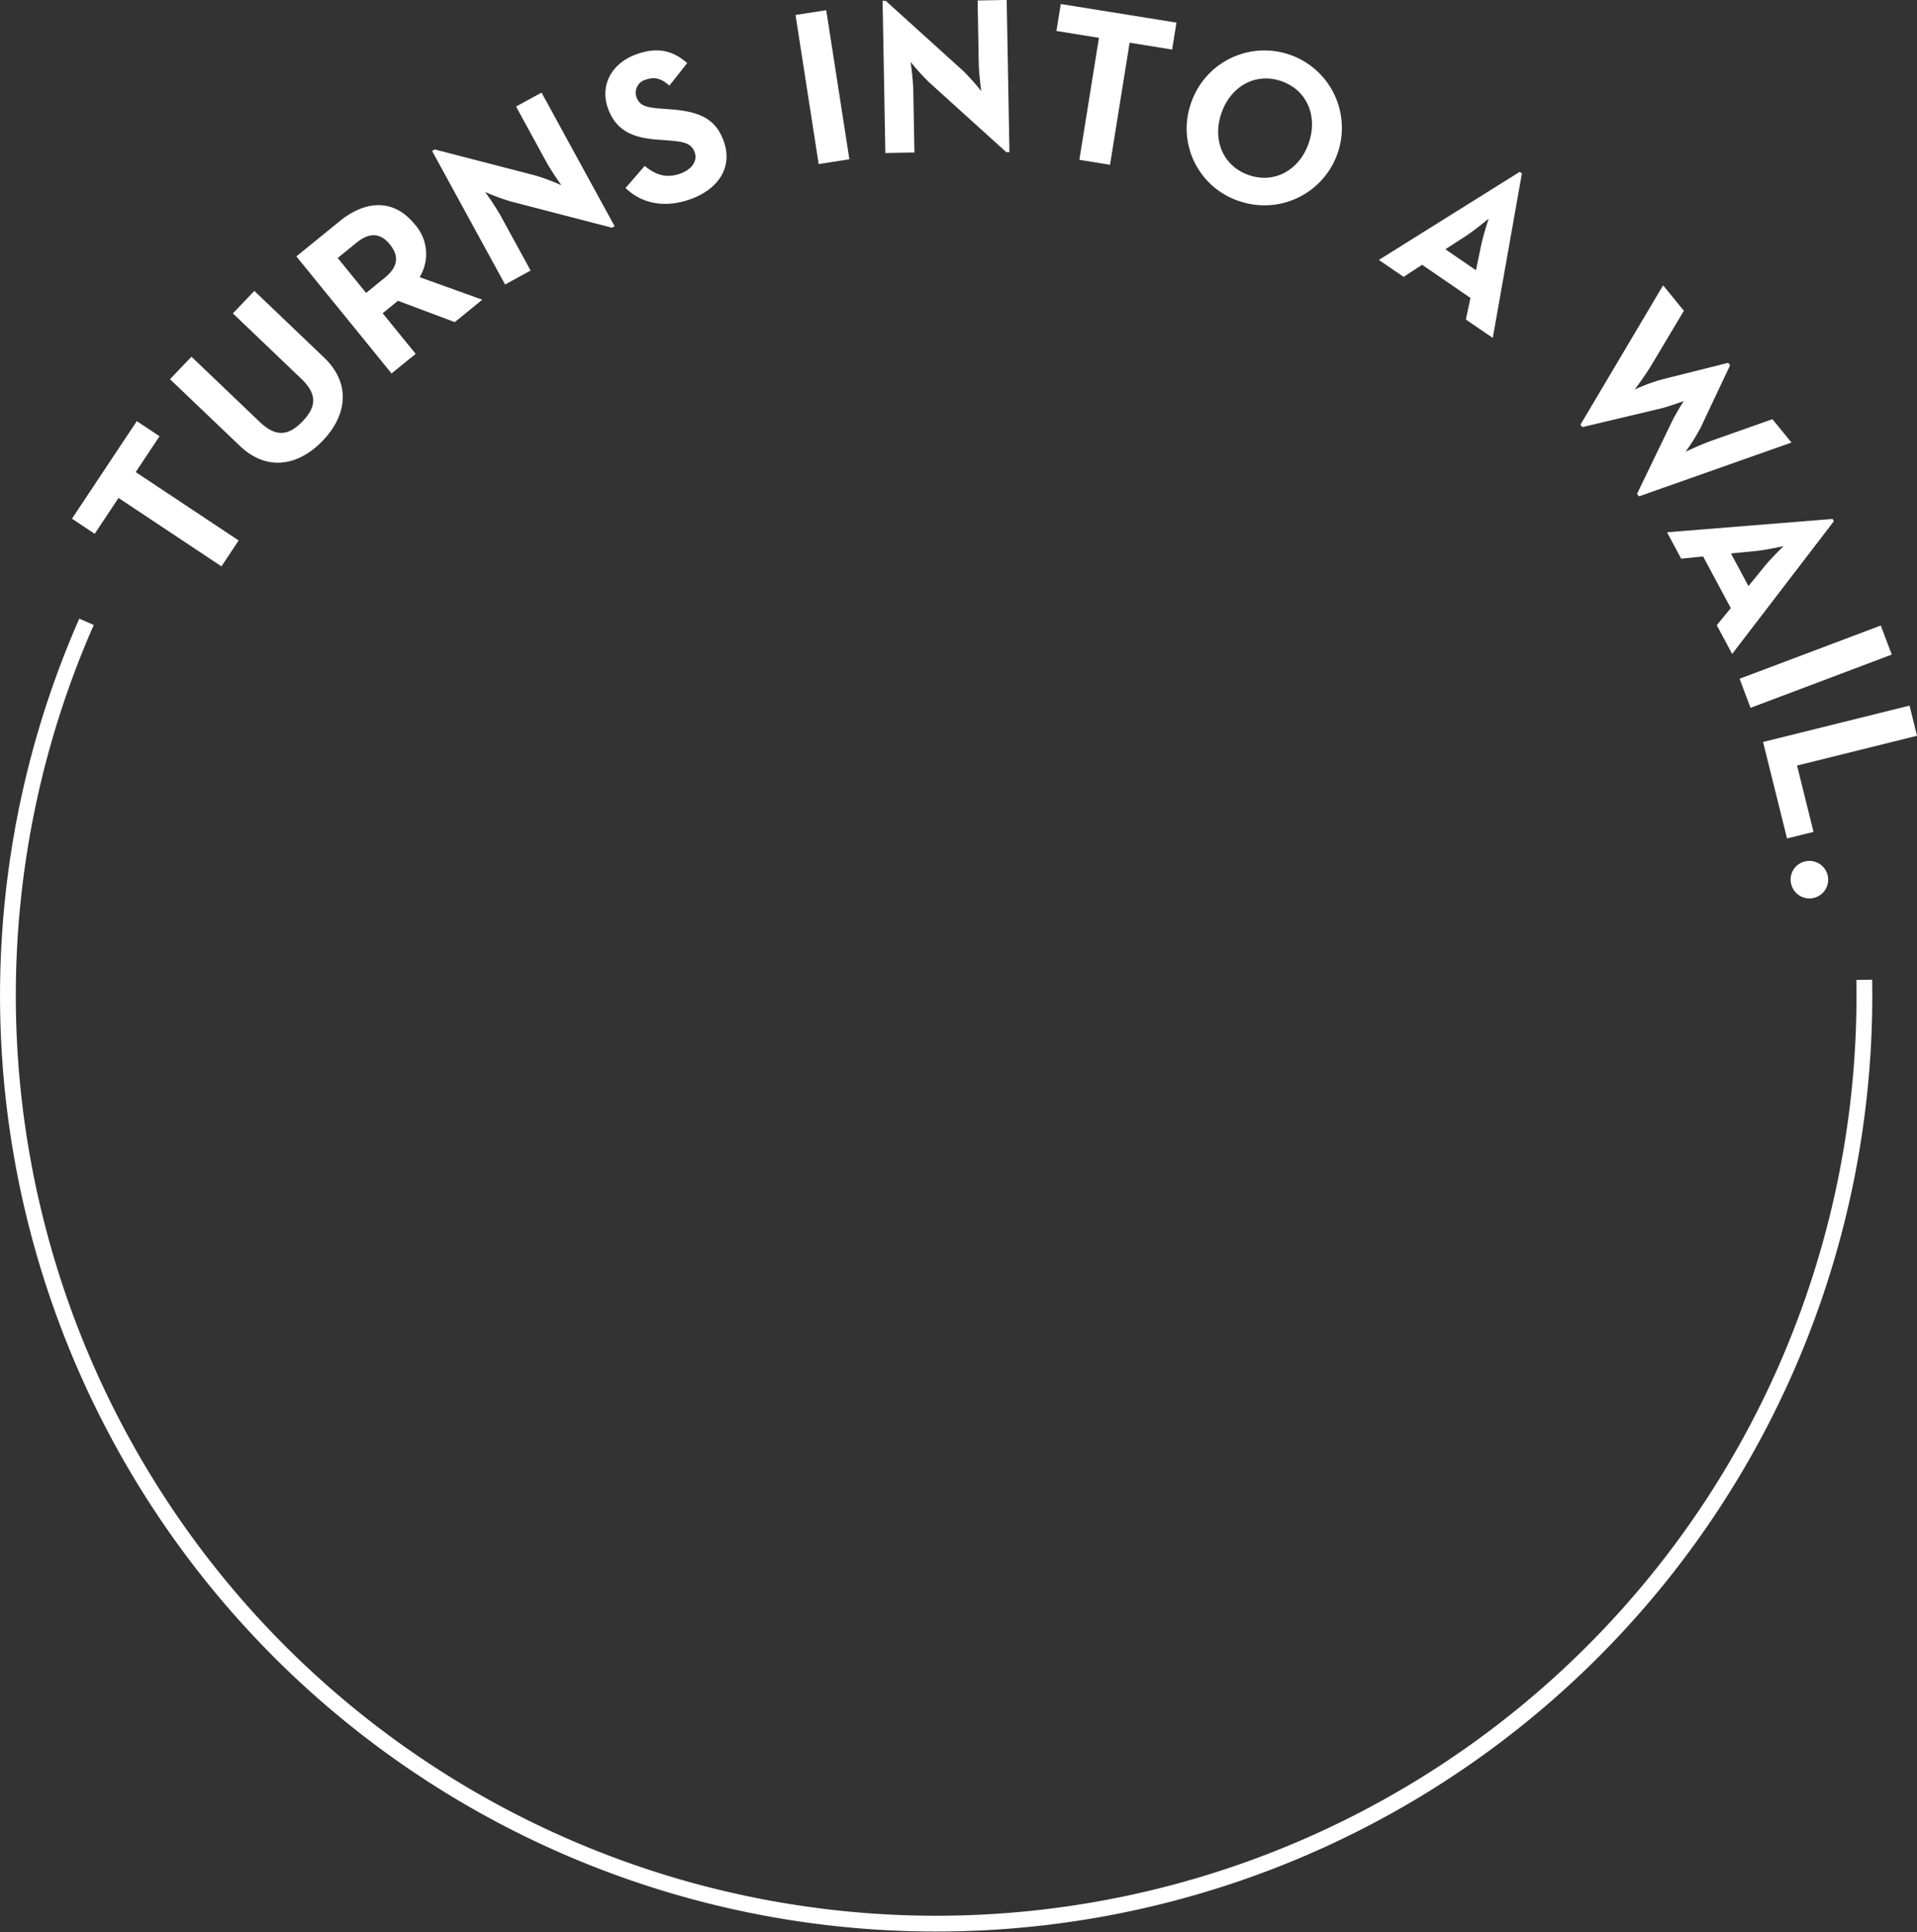 <svg xmlns="http://www.w3.org/2000/svg" width="364.281" height="367.219" viewBox="0 0 364.281 367.219">
  <rect x="0" y="0" width="364.281" height="367.219" fill="#333333" stroke="none"/>
  <defs>
    <style>
      .cls-1 {
        fill: none;
        stroke: #fff;
        stroke-width: 3px;
      }

      .cls-1, .cls-2 {
        fill-rule: evenodd;
      }

      .cls-2 {
        fill: #fff;
      }
    </style>
  </defs>
  <path id="Ellipse_3_copy_4" data-name="Ellipse 3 copy 4" class="cls-1" d="M888.855,248.913a176.39,176.39,0,1,1-337.819-68.044" transform="translate(-534.594 -62.688)"/>
  <path id="TURNs_INTO_A_WAIL." data-name="TURNs INTO A WAIL." class="cls-2" d="M576.678,170.329l3.267-4.917-19.561-13,4.526-6.813-4.319-2.87L548.27,161.274l4.32,2.87,4.527-6.813Zm19.276-23.915c4.516-4.727,5.452-10.775.206-15.786l-13.236-12.646-4.079,4.27,12.992,12.412c3.019,2.885,2.954,5.273.274,8.079-2.71,2.836-5.122,3.04-8.141.156l-12.992-12.412-4.079,4.269L580.135,147.4C585.381,152.413,591.379,151.2,595.954,146.414ZM609,133.669l4.581-3.723-6.277-7.723,2.912-2.367,10.793,4.052,5.235-4.256-11.907-4.287a8.441,8.441,0,0,0-.941-10.049c-4.229-5.2-9.688-4.3-14.237-.6l-8.246,6.7Zm-4.835-15.307-5.4-6.642,3.534-2.873c2.192-1.782,4.362-2.188,6.384.3,2,2.455,1.273,4.508-.985,6.344Zm46.7-12.4,0.518-.283L637.505,80.289l-4.848,2.65,5.766,10.546c0.951,1.739,2.841,4.406,2.841,4.406a40.761,40.761,0,0,0-4.841-1.823l-19.207-4.977-0.518.283,13.877,25.386,4.848-2.65-5.765-10.547a50.652,50.652,0,0,0-2.879-4.386,42.7,42.7,0,0,0,4.879,1.8Zm14.729-5.34c5.3-1.825,8.3-5.935,6.574-10.959-1.606-4.665-4.991-5.819-10.436-6.219l-1.6-.118c-2.749-.213-4.019-0.534-4.6-2.209a2.569,2.569,0,0,1,1.848-3.312c1.6-.549,2.865-0.228,4.412,1.157l3.385-4.287c-2.946-2.6-5.923-2.956-9.471-1.734-4.984,1.716-7.076,6-5.635,10.19,1.565,4.545,4.977,5.779,9.6,6.107l1.6,0.118c2.936,0.238,4.684.394,5.343,2.308,0.549,1.595-.528,3.259-2.84,4.055-2.751.947-4.8,0.047-6.669-1.495l-3.64,4.2C656.21,101.083,660.41,102.4,665.593,100.618Zm24.57-6.746L696,92.966l-4.4-28.342-5.835.906Zm35.661-2.262,0.59-.011-0.525-28.925-5.524.1,0.218,12.017c0.036,1.982.475,5.222,0.475,5.222a40.675,40.675,0,0,0-3.445-3.86L702.9,62.838l-0.59.011,0.525,28.925,5.524-.1-0.219-12.017a50.4,50.4,0,0,0-.516-5.221,42.593,42.593,0,0,0,3.486,3.859ZM739.7,93.064L745.528,94l3.724-23.195,8.078,1.3,0.823-5.122-21.987-3.53-0.823,5.122,8.079,1.3Zm30.389,7.852a14.719,14.719,0,1,0-9.1-18.822A14.524,14.524,0,0,0,770.087,100.916Zm1.756-4.97c-4.931-1.742-6.908-6.779-5.124-11.829s6.486-7.728,11.417-5.986,6.909,6.779,5.125,11.829S776.774,97.687,771.843,95.946ZM796.62,112.09l4.7,3.219,3.515-2.294,9.184,6.294-0.872,4.106,5.113,3.5,5.538-31.278-0.417-.286Zm12.636-2.025,3.951-2.557c1.782-1.182,4.17-3.175,4.277-3.256-0.1.291-1.047,3.168-1.459,5.187l-0.96,4.608Zm25.661,33.345,0.373,0.457,14.953-3.555c1.662-.431,4.181-1.346,4.306-1.393a45.041,45.041,0,0,0-2.252,3.908l-6.632,13.745,0.373,0.457L875.03,146.8l-3.627-4.441-11.53,4.08c-1.955.671-4.82,2.031-4.977,2.105a37.261,37.261,0,0,0,2.9-4.653l5.565-11.784-0.374-.457-12.605,3.162a33.408,33.408,0,0,0-5.137,1.909c0.175-.252,2.014-2.733,3.056-4.456l6.276-10.514-3.947-4.834Zm16.457,20.442,2.686,5.019,4.177-.418,5.253,9.815-2.665,3.244,2.925,5.465,19.317-25.213-0.239-.446Zm12.148,4.02,4.685-.45c2.125-.229,5.163-0.9,5.294-0.921-0.22.214-2.387,2.33-3.683,3.932l-2.973,3.648Zm1.639,23.823,2.084,5.524,26.832-10.12-2.083-5.524Zm4.462,12.014,4.554,18.337,5.034-1.251-3.131-12.606,22.8-5.662-1.423-5.73Zm5.278,26.649A3.564,3.564,0,1,0,878,226.342,3.52,3.52,0,0,0,874.9,230.358Z" transform="translate(-534.594 -62.688)"/>
</svg>
